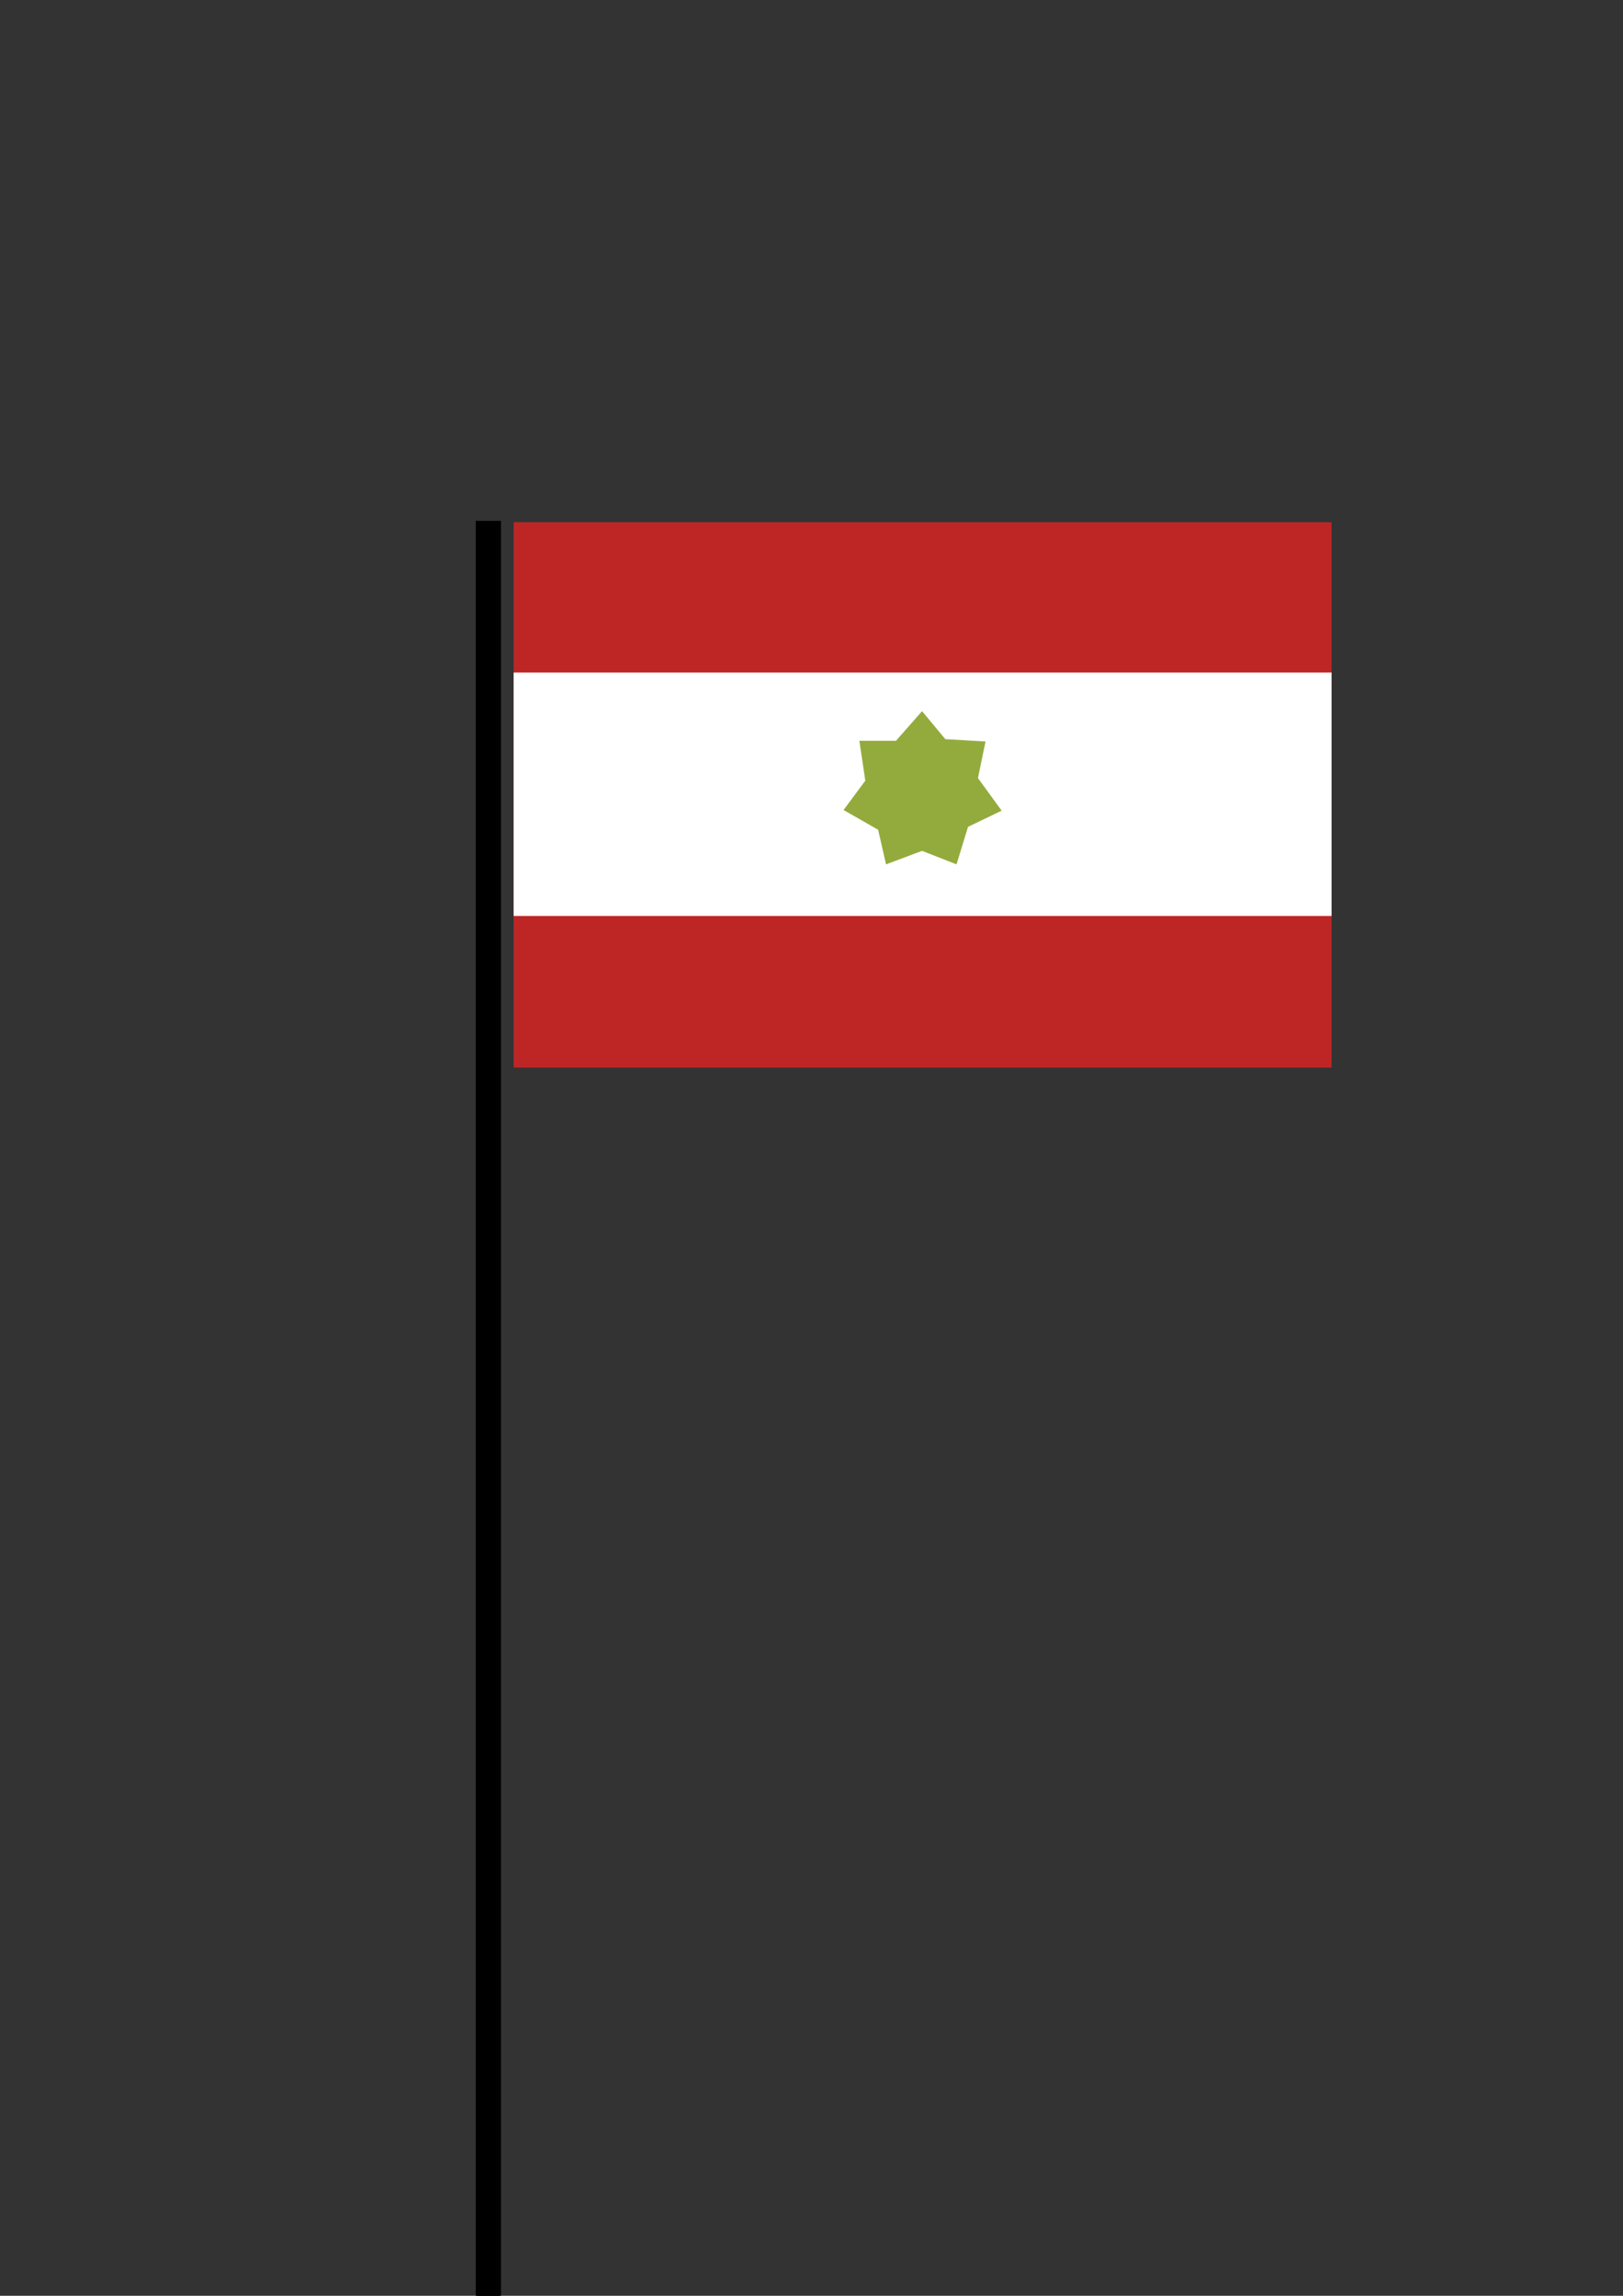 <?xml version="1.0" encoding="utf-8"?>
<!-- Generator: Adobe Illustrator 24.2.0, SVG Export Plug-In . SVG Version: 6.00 Build 0)  -->
<svg version="1.1" id="Layer_1" xmlns="http://www.w3.org/2000/svg" xmlns:xlink="http://www.w3.org/1999/xlink" x="0px" y="0px"
	 viewBox="0 0 595.28 841.89" style="enable-background:new 0 0 595.28 841.89;" xml:space="preserve">
<rect x="0" y="0" width="595.28" height="841.89" fill="#333333" stroke="none"/>
<style type="text/css">
	.st0{fill:#BE2626;}
	.st1{stroke:#000000;stroke-miterlimit:10;}
	.st2{fill:#FFFFFF;}
	.st3{fill:#93AB3C;}
</style>
<rect x="188.39" y="191.49" class="st0" width="300" height="200"/>
<rect x="174.99" y="191.49" class="st1" width="8.25" height="650.39"/>
<rect x="188.39" y="246.63" class="st2" width="300" height="89.26"/>
<polygon class="st3" points="346.73,271.06 338.19,260.79 328.61,271.67 315.2,271.67 317.37,286.28 309.4,297.04 322.08,304.28 
	324.98,316.97 338.19,312.02 350.83,316.97 355.06,303.2 367.38,297.28 358.69,285.32 361.47,271.91 "/>
</svg>
